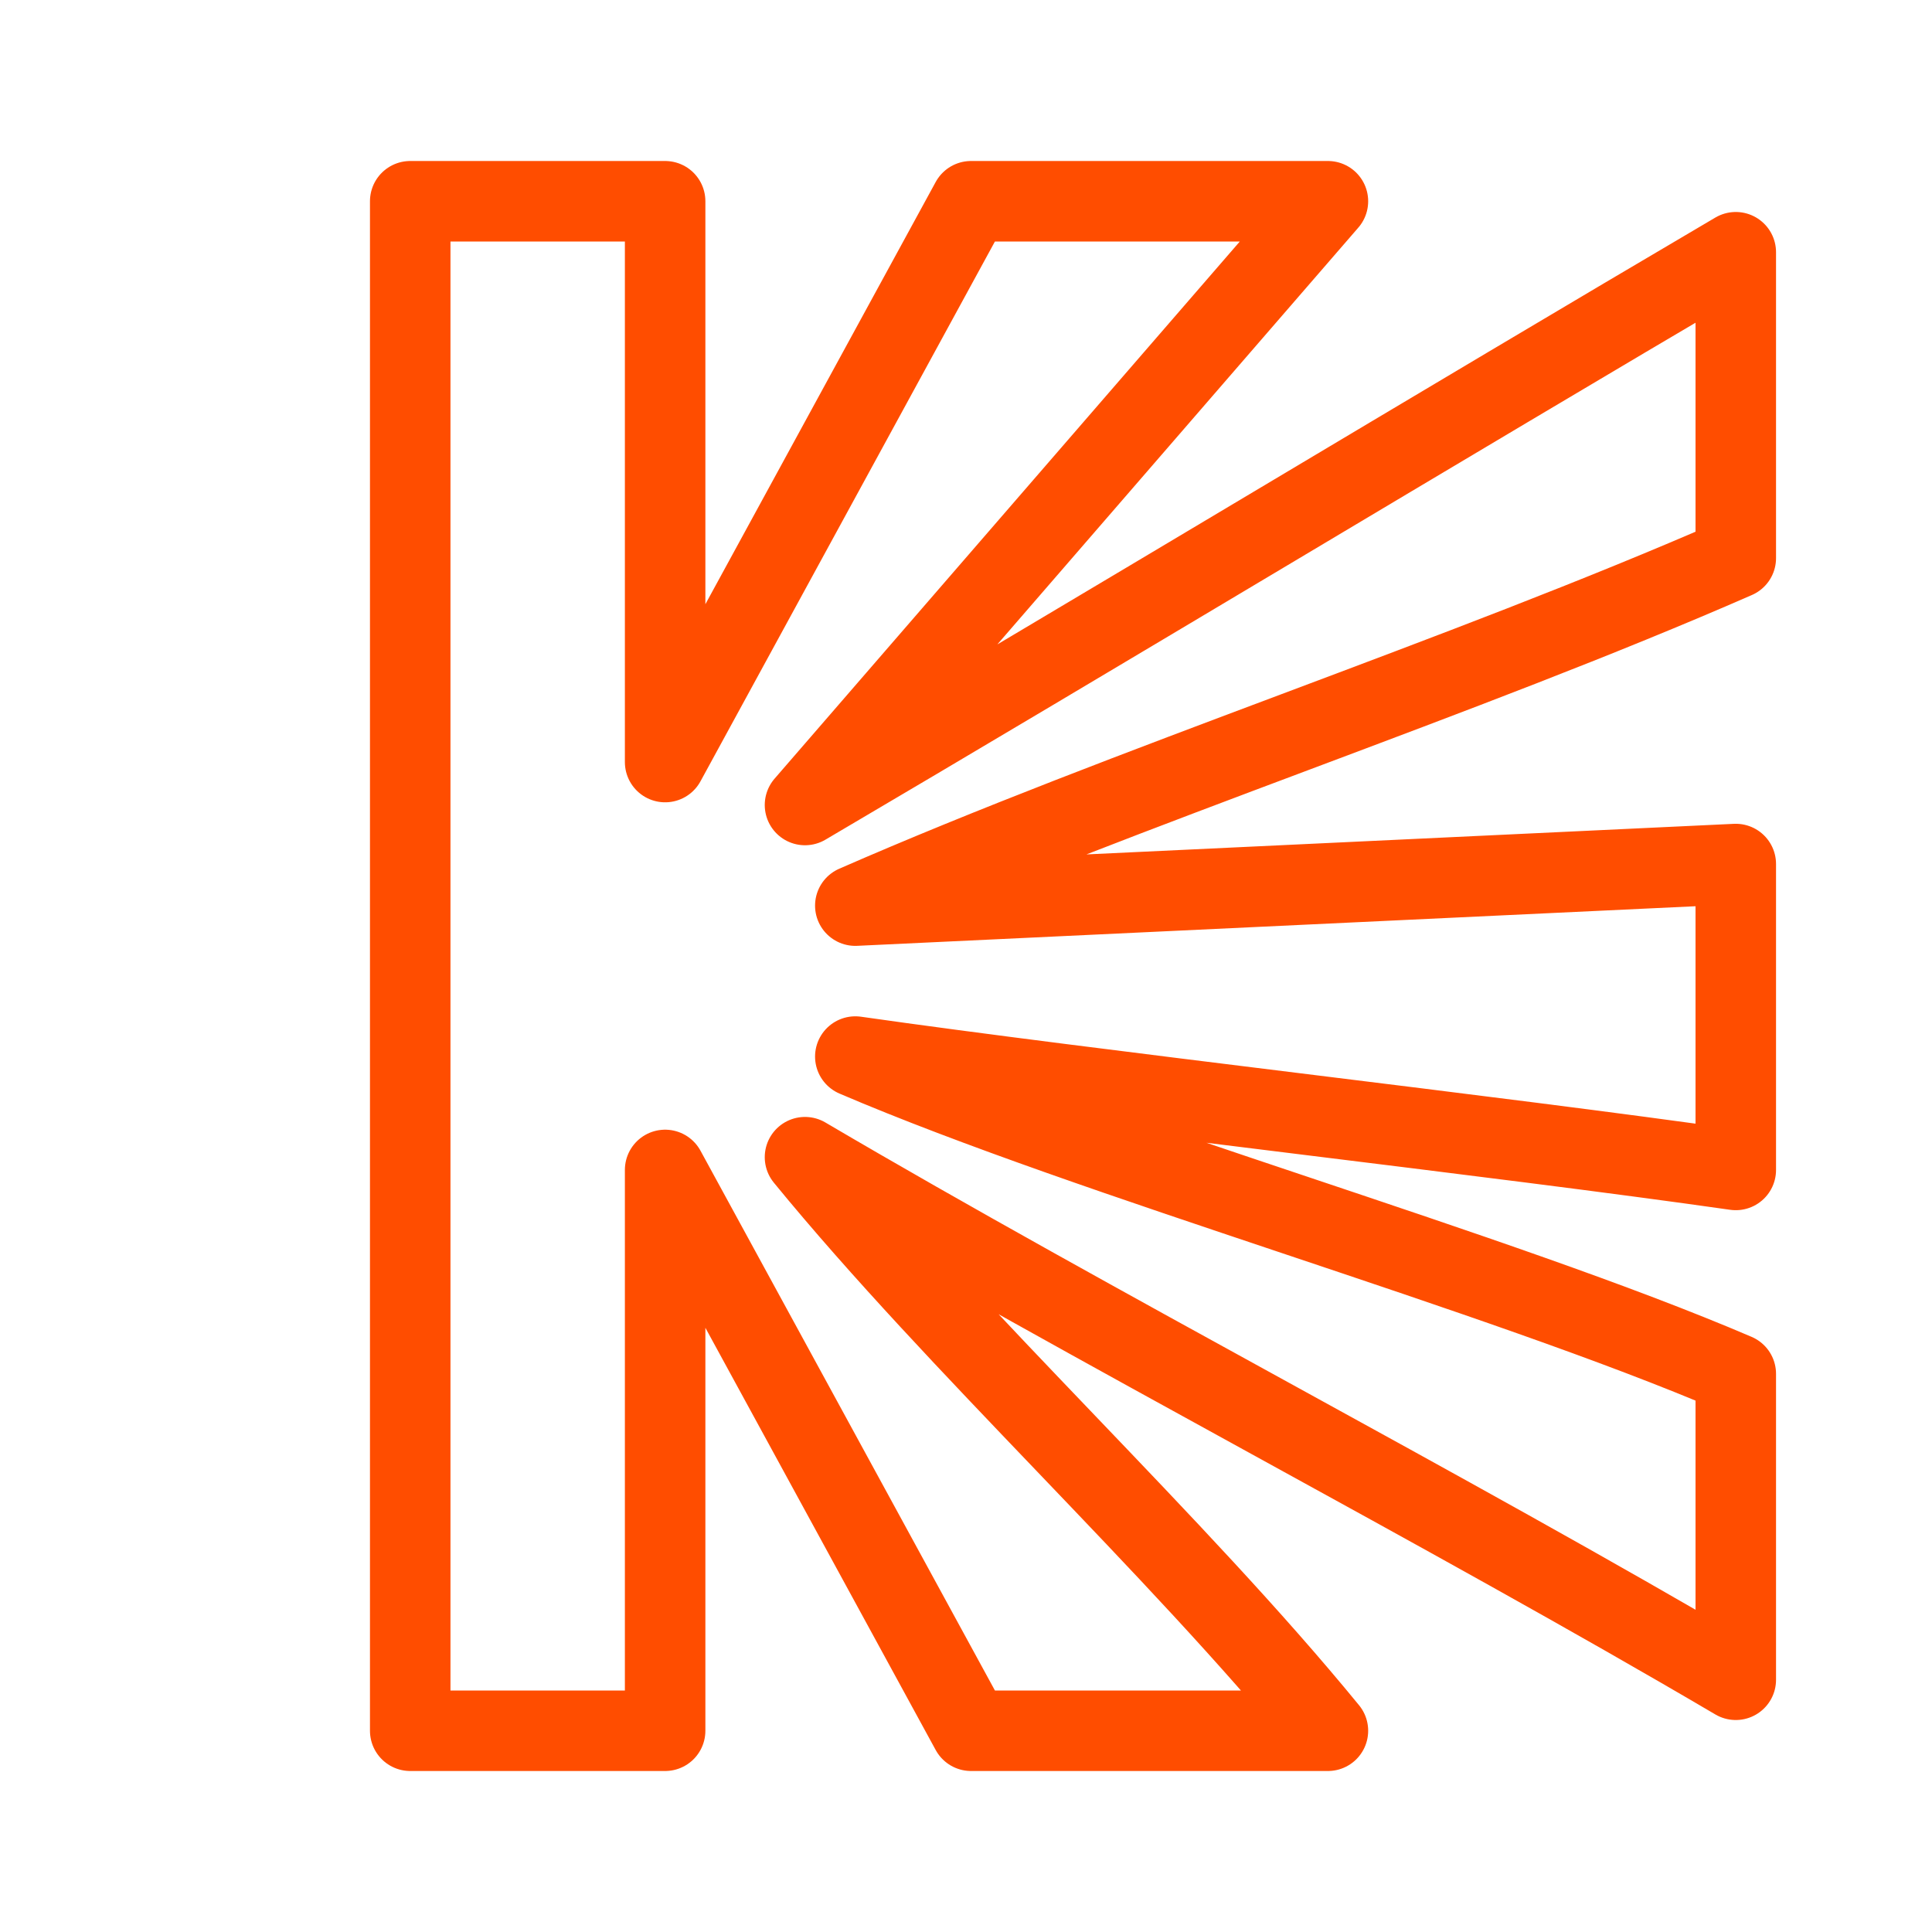 <!DOCTYPE svg PUBLIC "-//W3C//DTD SVG 1.1//EN" "http://www.w3.org/Graphics/SVG/1.1/DTD/svg11.dtd">
<!-- Uploaded to: SVG Repo, www.svgrepo.com, Transformed by: SVG Repo Mixer Tools -->
<svg width="64px" height="64px" viewBox="0 0 192 192" xmlns="http://www.w3.org/2000/svg" xml:space="preserve" fill="none" stroke="#ff4d00">
<g id="SVGRepo_bgCarrier" stroke-width="0"/>
<g id="SVGRepo_tracerCarrier" stroke-linecap="round" stroke-linejoin="round"/>
<g id="SVGRepo_iconCarrier">
<path d="M96.5 20 66.1 75.733V20H40.767v152H66.1v-55.733L96.5 172h35.467C116.767 153.422 95.2 133.578 80 115c28.711 16.889 63.789 35.044 92.5 51.933v-30.4C148.856 126.4 108.644 115.133 85 105c23.644 3.378 63.856 7.889 87.5 11.267v-30.4L85 90c27.022-11.822 60.478-22.711 87.5-34.533v-30.4C143.789 41.956 108.711 63.11 80 80l51.967-60z" style="display:inline;fill:none;stroke:#ff4d00;stroke-width:8;stroke-linecap:round;stroke-linejoin:round;stroke-miterlimit:10;stroke-dasharray:none;stroke-opacity:1"/>
</g>
</svg>
